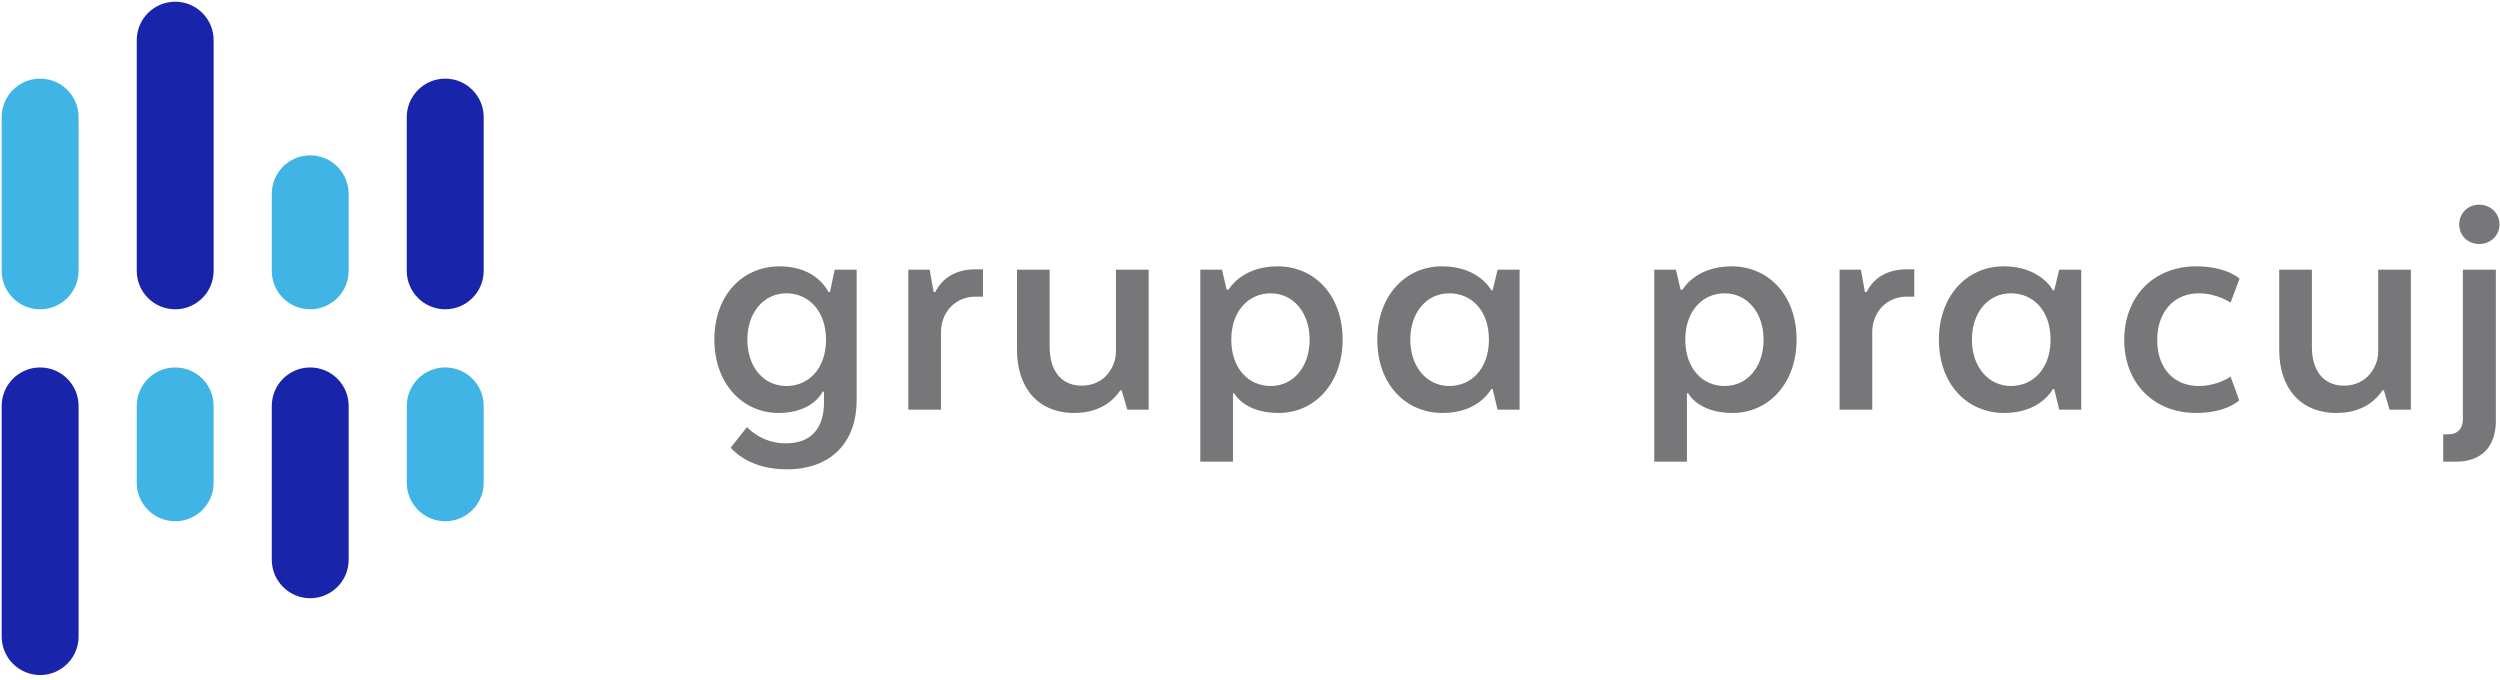 <svg width="272" height="74" viewBox="0 0 272 74" fill="none" xmlns="http://www.w3.org/2000/svg">
<path d="M90.304 31.77H90.124C90.124 31.77 88.927 28.977 84.829 28.977C80.802 28.977 77.722 32.097 77.722 36.954C77.722 41.707 80.767 44.932 84.718 44.932C88.453 44.932 89.505 42.613 89.505 42.613H89.651V43.664C89.688 46.641 88.2 48.235 85.519 48.235C83.013 48.235 81.564 46.783 81.275 46.457L79.497 48.706C80.005 49.285 81.818 51.062 85.591 51.062C90.63 51.062 93.205 47.909 93.205 43.556V29.339H90.81L90.304 31.77ZM85.553 41.997C83.086 41.997 81.31 39.927 81.31 36.953C81.31 34.018 83.086 31.913 85.553 31.913C87.985 31.913 89.869 33.837 89.869 36.953C89.869 40.109 87.985 41.997 85.553 41.997Z" fill="#77777A"/>
<path d="M101.762 31.77H101.582L101.147 29.34H98.827V44.57H102.379V36.011C102.453 33.8 104.084 32.275 106.115 32.275H106.949V29.302H106.115C104.084 29.303 102.562 30.174 101.762 31.77Z" fill="#77777A"/>
<path d="M121.418 38.262C121.418 39.819 120.258 41.958 117.684 41.958C115.325 41.958 114.202 40.146 114.202 37.754V29.34H110.648V38.079C110.648 42.177 112.933 44.931 116.885 44.931C119.968 44.931 121.346 43.266 121.889 42.469H122.035L122.652 44.571H124.974V29.34H121.418V38.262V38.262Z" fill="#77777A"/>
<path d="M139.005 28.977C135.053 28.977 133.675 31.516 133.675 31.516H133.459L132.951 29.34H130.592V50.23H134.148V42.794H134.291C134.291 42.794 135.345 44.931 139.115 44.931C143.03 44.931 146.078 41.706 146.078 36.953C146.077 32.096 142.995 28.977 139.005 28.977ZM138.246 41.997C135.851 41.997 133.965 40.109 133.965 36.953C133.965 33.837 135.852 31.913 138.246 31.913C140.713 31.913 142.487 34.018 142.487 36.953C142.487 39.927 140.713 41.997 138.246 41.997Z" fill="#77777A"/>
<path d="M162.396 31.586H162.252C162.252 31.586 160.944 28.976 156.885 28.976C152.894 28.976 149.85 32.204 149.85 36.953C149.85 41.814 152.931 44.931 156.955 44.931C160.944 44.931 162.252 42.321 162.252 42.321H162.396L162.939 44.572H165.333V29.339H162.939L162.396 31.586ZM157.683 41.997C155.217 41.997 153.441 39.893 153.441 36.953C153.441 33.98 155.217 31.913 157.683 31.913C160.113 31.913 161.997 33.8 161.997 36.953C161.997 40.073 160.112 41.997 157.683 41.997Z" fill="#77777A"/>
<path d="M188.398 28.977C184.443 28.977 183.068 31.516 183.068 31.516H182.848L182.341 29.34H179.985V50.23H183.538V42.794H183.683C183.683 42.794 184.737 44.931 188.507 44.931C192.422 44.931 195.47 41.706 195.47 36.953C195.47 32.096 192.388 28.977 188.398 28.977ZM187.636 41.997C185.242 41.997 183.359 40.109 183.359 36.953C183.359 33.837 185.243 31.913 187.636 31.913C190.103 31.913 191.878 34.018 191.878 36.953C191.878 39.927 190.103 41.997 187.636 41.997Z" fill="#77777A"/>
<path d="M203.084 31.77H202.904L202.467 29.34H200.147V44.57H203.701V36.011C203.772 33.8 205.406 32.275 207.436 32.275H208.27V29.302H207.436C205.406 29.303 203.883 30.174 203.084 31.77Z" fill="#77777A"/>
<path d="M223.499 31.586H223.356C223.356 31.586 222.05 28.976 217.989 28.976C214 28.976 210.954 32.204 210.954 36.953C210.954 41.814 214.037 44.931 218.06 44.931C222.05 44.931 223.356 42.321 223.356 42.321H223.499L224.046 44.572H226.439V29.339H224.046L223.499 31.586ZM218.786 41.997C216.321 41.997 214.544 39.893 214.544 36.953C214.544 33.98 216.321 31.913 218.786 31.913C221.216 31.913 223.102 33.8 223.102 36.953C223.103 40.073 221.216 41.997 218.786 41.997Z" fill="#77777A"/>
<path d="M239.202 31.913C241.27 31.913 242.685 32.93 242.685 32.93L243.663 30.318C243.663 30.318 242.25 28.976 238.951 28.976C234.269 28.976 231.117 32.312 231.117 36.992C231.117 41.634 234.269 44.93 238.951 44.93C242.25 44.93 243.628 43.553 243.628 43.553L242.686 40.98C242.686 40.98 241.271 41.997 239.203 41.997C236.664 41.997 234.707 40.221 234.707 36.992C234.706 33.801 236.663 31.913 239.202 31.913Z" fill="#77777A"/>
<path d="M258.75 38.262C258.75 39.819 257.59 41.958 255.015 41.958C252.658 41.958 251.533 40.146 251.533 37.754V29.34H247.98V38.079C247.98 42.177 250.264 44.931 254.216 44.931C257.299 44.931 258.678 43.266 259.223 42.469H259.367L259.982 44.571H262.302V29.34H258.75V38.262V38.262Z" fill="#77777A"/>
<path d="M269.736 26.546C270.97 26.546 271.947 25.64 271.947 24.407C271.947 23.21 270.97 22.268 269.736 22.268C268.505 22.268 267.562 23.21 267.562 24.407C267.562 25.64 268.505 26.546 269.736 26.546Z" fill="#77777A"/>
<path d="M267.962 45.621C267.962 46.565 267.454 47.253 266.364 47.253H265.821V50.23H267.2C270.099 50.23 271.55 48.487 271.55 45.805V29.339H267.962V45.621Z" fill="#77777A"/>
<path d="M4.364 8.555C2.06 8.555 0.183 10.432 0.183 12.742V29.463C0.183 31.774 2.06 33.651 4.364 33.651C6.672 33.651 8.551 31.774 8.551 29.463V12.742C8.551 10.432 6.672 8.555 4.364 8.555Z" fill="#40B4E5"/>
<path d="M19.061 0.185C16.754 0.185 14.879 2.062 14.879 4.367V29.466C14.879 31.778 16.754 33.651 19.061 33.651C21.371 33.651 23.243 31.778 23.243 29.466V4.367C23.243 2.062 21.371 0.185 19.061 0.185Z" fill="#1825AA"/>
<path d="M33.748 33.651C36.056 33.651 37.932 31.777 37.932 29.466V21.086C37.932 18.779 36.056 16.901 33.748 16.901C31.443 16.901 29.569 18.779 29.569 21.086V29.466C29.568 31.777 31.442 33.651 33.748 33.651Z" fill="#40B4E5"/>
<path d="M48.439 8.555C46.135 8.555 44.255 10.436 44.255 12.742V29.463C44.255 31.774 46.135 33.651 48.439 33.651C50.746 33.651 52.626 31.774 52.626 29.463V12.742C52.626 10.436 50.747 8.555 48.439 8.555Z" fill="#1825AA"/>
<path d="M48.442 39.979C46.134 39.979 44.258 41.853 44.258 44.164V52.53C44.258 54.841 46.134 56.712 48.442 56.712C50.747 56.712 52.626 54.841 52.626 52.53V44.164C52.626 41.853 50.748 39.979 48.442 39.979Z" fill="#40B4E5"/>
<path d="M4.364 39.979C2.06 39.979 0.183 41.853 0.183 44.164V69.258C0.183 71.564 2.06 73.445 4.364 73.445C6.672 73.445 8.551 71.564 8.551 69.258V44.163C8.551 41.853 6.672 39.979 4.364 39.979Z" fill="#1825AA"/>
<path d="M19.061 39.979C16.754 39.979 14.879 41.853 14.879 44.164V52.529C14.879 54.832 16.754 56.712 19.061 56.712C21.371 56.712 23.243 54.832 23.243 52.529V44.164C23.243 41.853 21.371 39.979 19.061 39.979Z" fill="#40B4E5"/>
<path d="M33.748 39.979C31.443 39.979 29.569 41.853 29.569 44.164V60.902C29.569 63.206 31.443 65.087 33.748 65.087C36.058 65.087 37.935 63.206 37.935 60.902V44.163C37.935 41.853 36.058 39.979 33.748 39.979Z" fill="#1825AA"/>
</svg>
